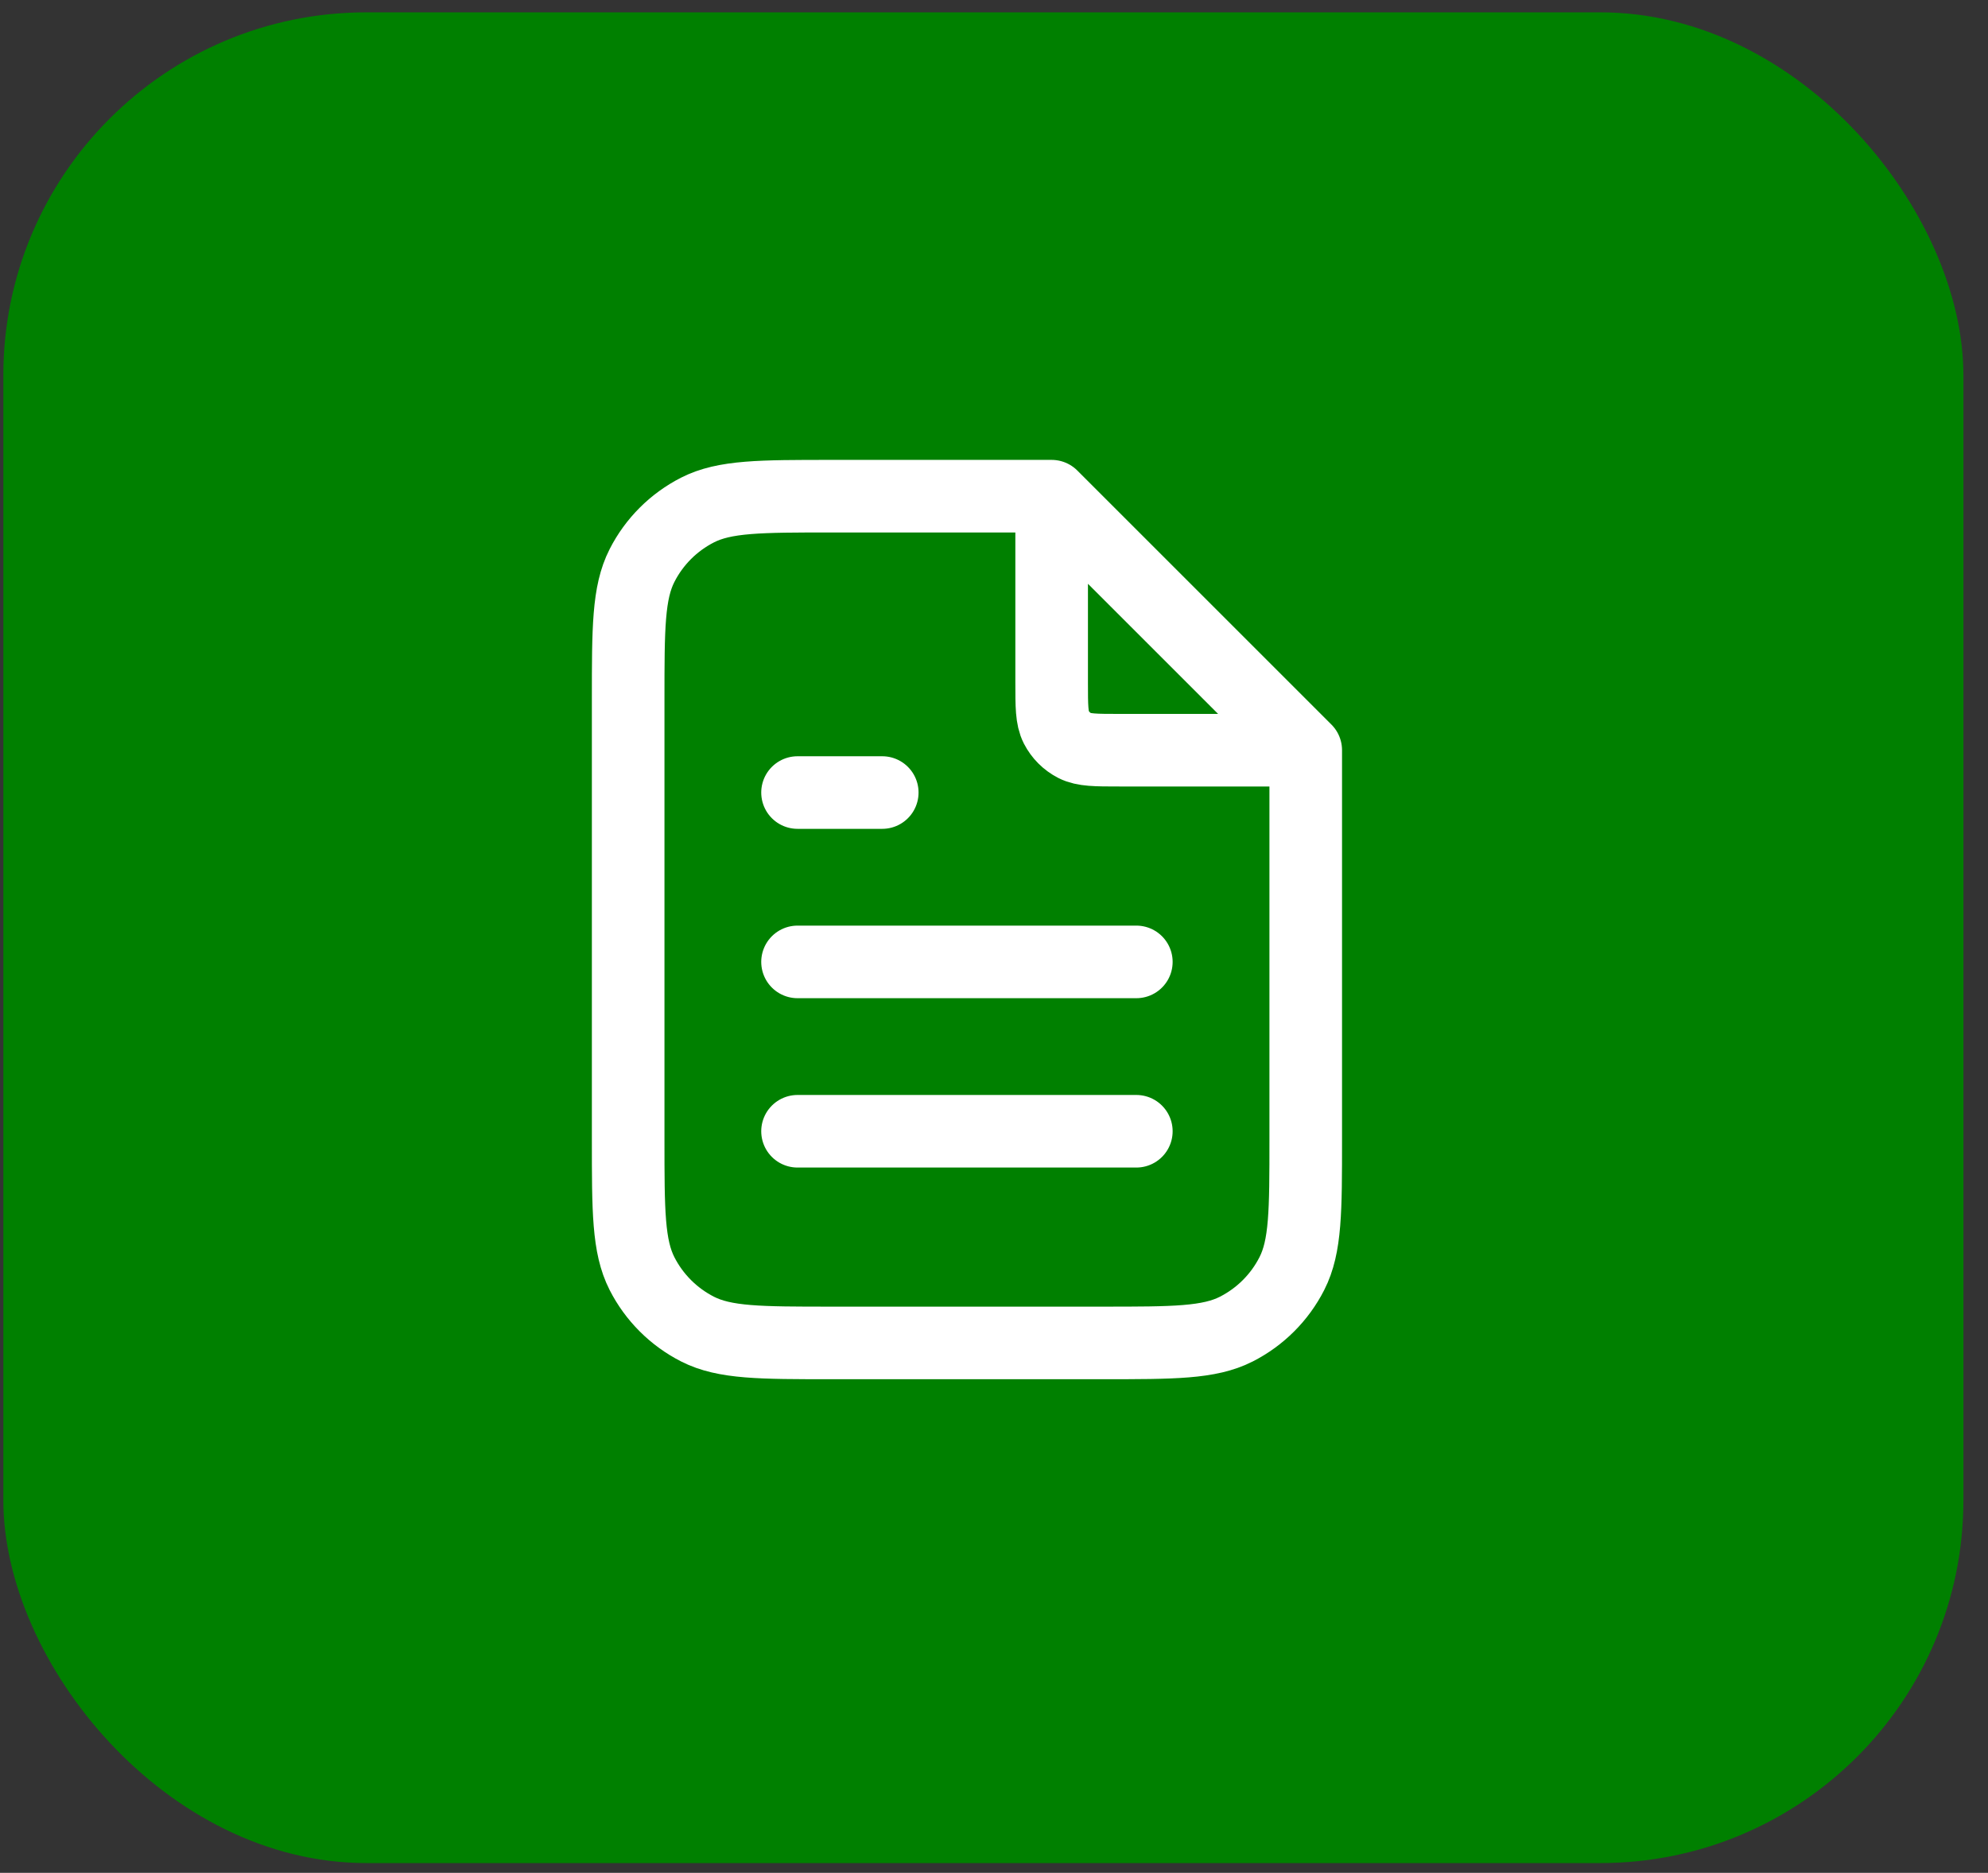 <svg width="52" height="49" viewBox="0 0 52 49" fill="none" xmlns="http://www.w3.org/2000/svg">
<rect x="0" y="0" width="52" height="49" fill="#333333" stroke="none"/>
<rect x="0.087" y="0.323" width="51.27" height="48.422" rx="9.494" fill="#008000"/>
<g clip-path="url(#clip0_6644_12254)">
<path d="M27.508 13.281V17.856C27.508 18.477 27.508 18.787 27.628 19.024C27.735 19.232 27.904 19.401 28.112 19.508C28.349 19.628 28.66 19.628 29.28 19.628H33.855M29.723 25.167H20.861M29.723 29.598H20.861M23.077 20.736H20.861M27.508 12.982H21.748C19.887 12.982 18.956 12.982 18.245 13.344C17.62 13.663 17.111 14.171 16.793 14.797C16.431 15.507 16.431 16.438 16.431 18.299V29.819C16.431 31.68 16.431 32.611 16.793 33.322C17.111 33.947 17.62 34.455 18.245 34.774C18.956 35.136 19.887 35.136 21.748 35.136H28.837C30.698 35.136 31.628 35.136 32.339 34.774C32.965 34.455 33.473 33.947 33.791 33.322C34.154 32.611 34.154 31.68 34.154 29.819V19.628L27.508 12.982Z" stroke="white" stroke-width="1.899" stroke-linecap="round" stroke-linejoin="round"/>
</g>
<defs>
<clipPath id="clip0_6644_12254">
<rect width="26.585" height="26.585" fill="white" transform="translate(12.43 10.767)"/>
</clipPath>
</defs>
</svg>
